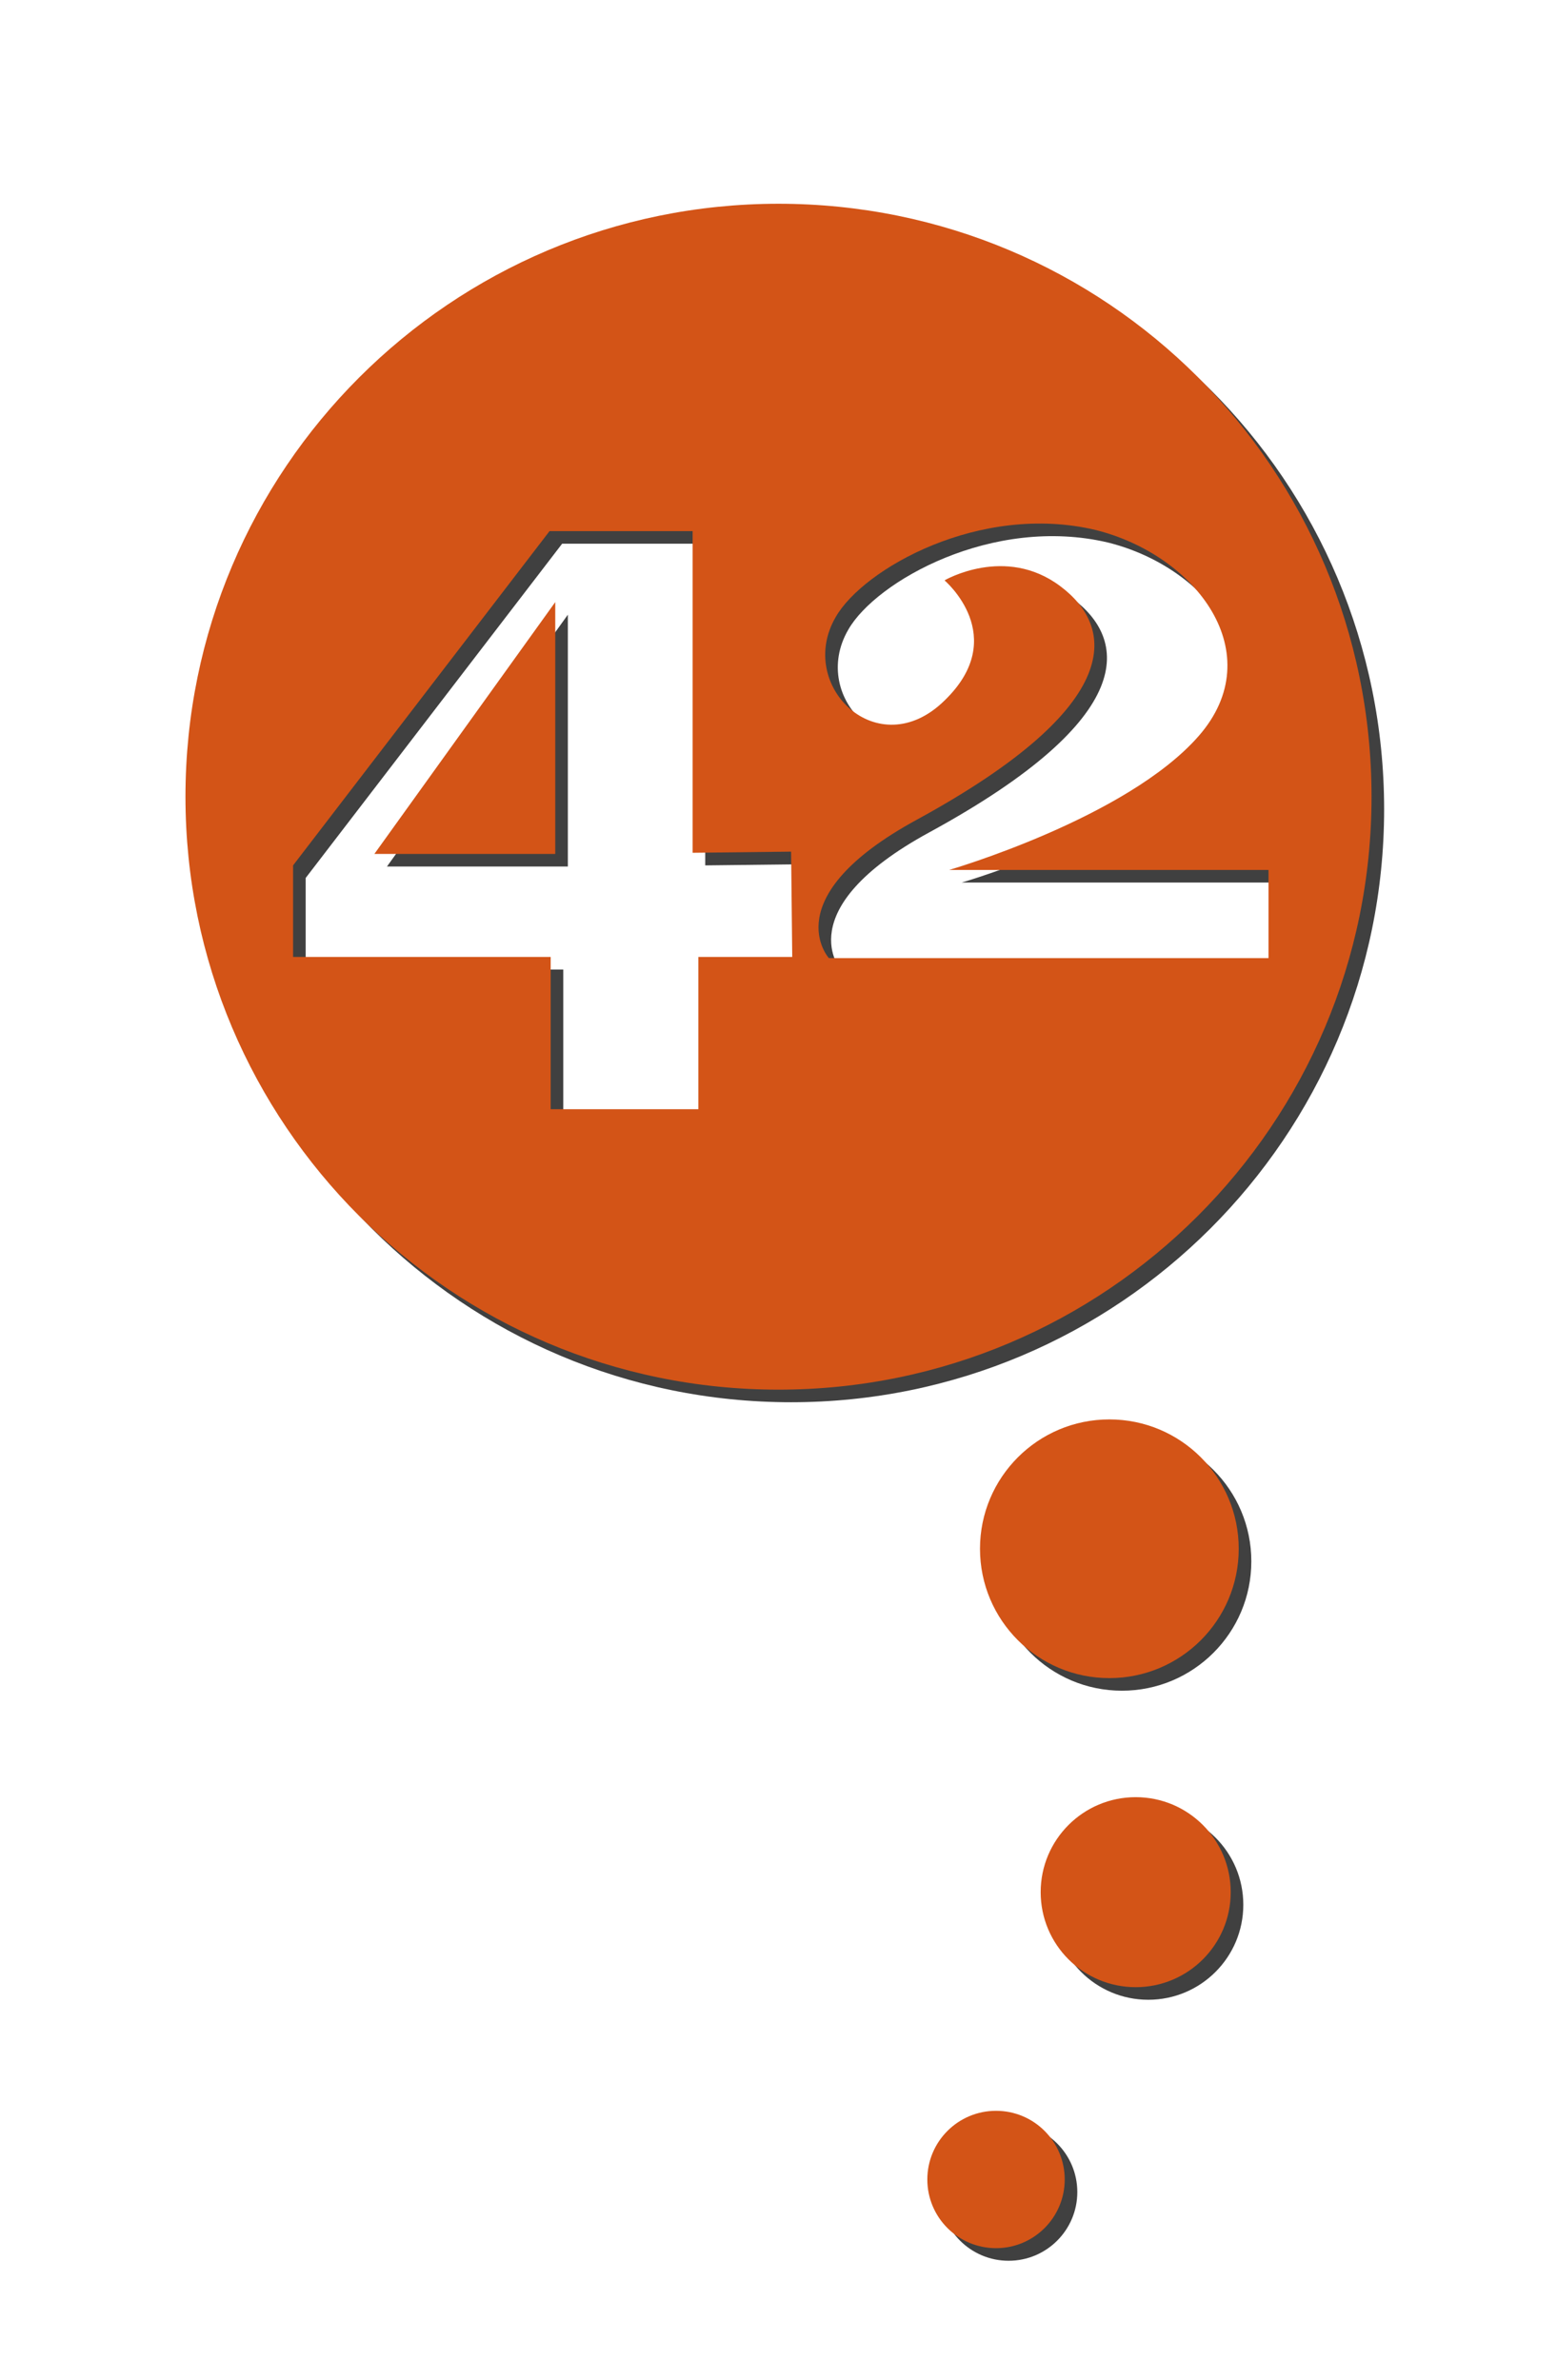 <?xml version="1.0" encoding="utf-8"?>
<!-- Generator: Adobe Illustrator 17.1.0, SVG Export Plug-In . SVG Version: 6.00 Build 0)  -->
<!DOCTYPE svg PUBLIC "-//W3C//DTD SVG 1.1//EN" "http://www.w3.org/Graphics/SVG/1.1/DTD/svg11.dtd">
<svg version="1.1" id="Ebene_1" xmlns="http://www.w3.org/2000/svg" xmlns:xlink="http://www.w3.org/1999/xlink" x="0px" y="0px"
	 width="136px" height="207.9px" viewBox="0 0 136 207.9" enable-background="new 0 0 136 207.9" xml:space="preserve">
<g>
	<g opacity="0.75">
		<polygon points="49.6,53.7 49.6,75.7 33.8,75.7 		"/>
		<path d="M69.1,18.9c-28.6,0-51.8,23.2-51.8,51.8s23.2,51.8,51.8,51.8s51.8-23.2,51.8-51.8C120.9,42,97.7,18.9,69.1,18.9z
			 M62.1,84.7V98H49.2V84.7H26.7v-8l22.4-29.2h12.5v28.1l8.6-0.1l0.1,9.2H62.1z M73.5,84.8c0,0-4.8-5.3,7.7-12.1
			c18.5-10.1,17.2-16.9,12.5-20.4c-4.8-3.6-10.1-0.5-10.1-0.5s5.8,4.9,0,10.5c-5.8,5.7-13-1.3-9.5-7.3c2.4-4.2,12.6-10,22.7-7.6
			c8.8,2.2,15.3,10.8,9,18S84,77.1,84,77.1h27.9v7.7L73.5,84.8L73.5,84.8z"/>
	</g>
	<g>
		<g>
			<polygon fill="#D35417" points="48.5,52.6 48.5,74.6 32.7,74.6 			"/>
			<path fill="#D35417" d="M68,17.8c-28.6,0-51.8,23.2-51.8,51.8c0,28.6,23.2,51.8,51.8,51.8s51.8-23.2,51.8-51.8
				C119.8,40.9,96.6,17.8,68,17.8z M61,83.6v13.3H48.1V83.6H25.6v-8L48,46.4h12.5v28.1l8.6-0.1l0.1,9.2H61z M72.4,83.7
				c0,0-4.8-5.3,7.7-12.1c18.5-10.1,17.2-16.9,12.5-20.4c-4.8-3.6-10.1-0.5-10.1-0.5s5.8,4.9,0,10.5c-5.8,5.7-13-1.3-9.5-7.3
				c2.4-4.2,12.6-10,22.7-7.6c8.8,2.2,15.3,10.8,9,18S82.9,76,82.9,76h27.9v7.7L72.4,83.7L72.4,83.7z"/>
		</g>
	</g>
</g>
<g>
	<g opacity="0.75">
		<circle cx="98" cy="136.4" r="11.3"/>
	</g>
	<g>
		<circle fill="#D35417" cx="96.9" cy="135.3" r="11.3"/>
	</g>
</g>
<g>
	<g opacity="0.75">
		<circle cx="100.3" cy="166.4" r="8.3"/>
	</g>
	<g>
		<circle fill="#D35417" cx="99.2" cy="165.3" r="8.3"/>
	</g>
</g>
<g>
	<g opacity="0.75">
		<circle cx="88.1" cy="191.5" r="6"/>
	</g>
	<g>
		<circle fill="#D35417" cx="87" cy="190.4" r="6"/>
	</g>
</g>
</svg>

